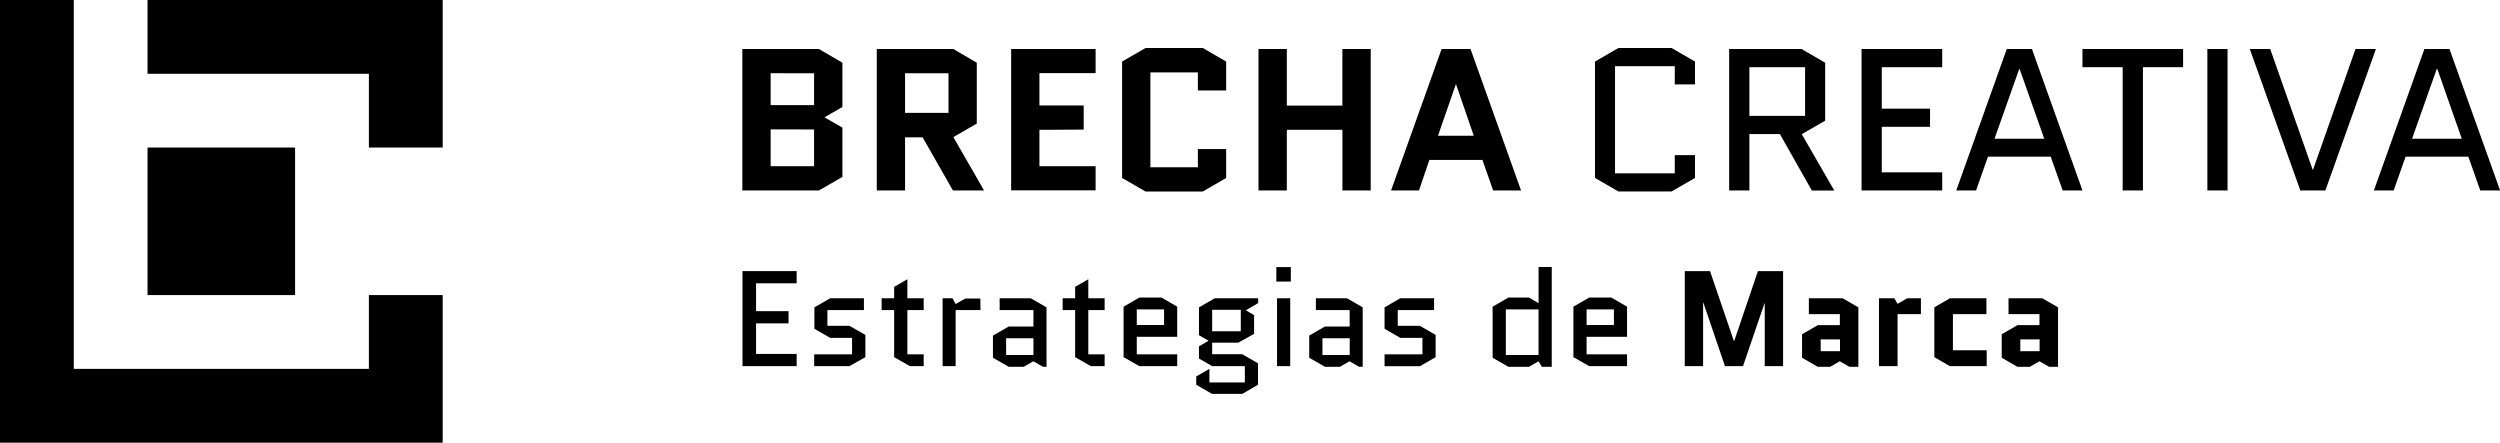 <svg xmlns="http://www.w3.org/2000/svg" viewBox="0 0 517.98 91.72"><g id="Capa_2" data-name="Capa 2"><g id="Capa_1-2" data-name="Capa 1"><polygon points="91.72 61.14 91.72 91.72 0 91.72 0 0 15.29 0 15.29 76.43 76.43 76.43 76.43 61.14 91.72 61.14"/><polygon points="91.72 0 91.72 30.57 76.43 30.57 76.43 15.29 30.57 15.29 30.57 0 91.72 0"/><rect x="30.57" y="30.57" width="30.57" height="30.57"/><path d="M174.54,22.17l-3.65,2.09v.09l3.65,2.09V36.66l-4.86,2.8H153.81V10.15h15.87L174.54,13Zm-14.87-7v6.61h9V15.18Zm0,11.64v7.62h9V26.82Z"/><path d="M203.89,39.46h-6.45l-6.28-11h-3.64V39.46h-5.86V10.15h15.87L202.38,13V25.6l-4.85,2.81ZM187.52,15.18v8.21h9V15.18Z"/><path d="M215.36,26.9v7.54H227v5H209.5V10.15H227v5H215.36v6.7h9.17v5Z"/><path d="M248.19,30.88h5.86v6l-4.85,2.8H237.35l-4.86-2.8V12.75l4.86-2.81H249.2l4.85,2.81v6h-5.86V15h-9.84V34.65h9.84Z"/><path d="M266.62,26.9V39.46h-5.87V10.15h5.87V21.88h11.51V10.15H284V39.46h-5.86V26.9Z"/><path d="M304.68,10.15l10.47,29.31h-5.78l-2.22-6.32h-11L294,39.46h-5.78l10.47-29.31Zm-3.06,7.37-3.68,10.6h7.41l-3.65-10.6Z"/><path d="M347,32.14h4.19v4.73l-4.86,2.8h-11l-4.86-2.8V12.75l4.86-2.81h11l4.86,2.81v4.73H347V13.71H334.62v22.2H347Z"/><path d="M368.78,27.78h-6.32V39.46h-4.19V10.15h15L378.16,13V25l-4.85,2.8,6.74,11.68H375.4Zm-6.32-13.86V24H374V13.92Z"/><path d="M389.89,26.27V35.7h12.52v3.76H385.7V10.15h16.71v3.77H389.89v8.59h10v3.76Z"/><path d="M421,10.15l10.47,29.31h-4.1l-2.48-7h-13l-2.47,7h-4.1l10.47-29.31Zm-2.64,4.15-5.11,14.44h10.3l-5.1-14.44Z"/><path d="M444,13.92V39.46H439.8V13.92h-8.33V10.15h20.85v3.77Z"/><path d="M457.35,39.46V10.15h4.18V39.46Z"/><path d="M492.27,10.15,481.8,39.46h-5.19L466.14,10.15h4.23l8.79,25h.09l8.79-25Z"/><path d="M507.51,10.15,518,39.46h-4.11l-2.47-7h-13l-2.47,7h-4.1l10.47-29.31Zm-2.64,4.15-5.11,14.44h10.3L505,14.3Z"/><path d="M156.65,67v6.33h8.41v2.53H153.84V56.17h11.22V58.7h-8.41v5.77h6.73V67Z"/><path d="M179.3,69.39V74L176,75.86h-7.31V73.41h7.85V70H172l-3.26-1.88V63.68L172,61.8h7v2.44h-7.57v3.27H176Z"/><path d="M182.67,64.24V61.8h2.59V59.43L188,57.86V61.8h3.38v2.44H188v9.17h3.38v2.45h-2.85L185.26,74V64.24Z"/><path d="M203.15,64.24H198V75.86H195.3V61.8h2.06L198,63l2-1.15h3.12Z"/><path d="M209,76l-3.27-1.88V69.53L209,67.65h5.12V64.24h-7V61.8h6.44l3.27,1.88V76h-.73l-2-1.15-2,1.15Zm-.54-5.91v3.46h5.66V70.09Z"/><path d="M220.17,64.24V61.8h2.59V59.43l2.73-1.57V61.8h3.38v2.44h-3.38v9.17h3.38v2.45H226L222.76,74V64.24Z"/><path d="M243.91,73.41v2.45h-7.84L232.8,74V63.54l3.27-1.89h4.58l3.26,1.89v6.24h-8.38v3.63Zm-8.38-9.31v3.24h5.66V64.1Z"/><path d="M251.15,75.86l-2.73-1.57V71.75l2-1.15-2-1.15V63.68l3.26-1.88h9v1l-2.56,1.49,1.72,1v3.88L256.55,71h-5.4v2.39h6.24l3.26,1.89v4.44l-3.26,1.89h-6.27l-3.27-1.89V78l2.73-1.58v2.82h7.34V75.86Zm0-11.67v4.44h5.93V64.19Z"/><path d="M264.45,58.34v-3h3v3Zm2.87,3.46V75.86h-2.73V61.8Z"/><path d="M274.52,76l-3.26-1.88V69.53l3.26-1.88h5.12V64.24h-7V61.8h6.44l3.26,1.88V76h-.73l-2-1.15-2,1.15ZM274,70.09v3.46h5.65V70.09Z"/><path d="M297.45,69.39V74l-3.26,1.88h-7.32V73.41h7.85V70h-4.59l-3.26-1.88V63.68l3.26-1.88h7v2.44H289.6v3.27h4.59Z"/><path d="M312.53,61.65h4.25l2,1.16V55.32h2.73V76h-2.05l-.68-1.15-2,1.15h-4.25l-3.27-1.88V63.54Zm6.24,11.9V64.1H312v9.45Z"/><path d="M337.11,73.41v2.45h-7.84L326,74V63.54l3.27-1.89h4.58l3.26,1.89v6.24h-8.38v3.63Zm-8.38-9.31v3.24h5.66V64.1Z"/><path d="M365.64,75.86v-13h-.06l-4.44,13H357.4L352.92,62.7h-.05V75.86h-3.8V56.17h5.23l4.95,14.49h.06l4.92-14.49h5.21V75.86Z"/><path d="M376.64,76l-3.27-1.88V69.25l3.27-1.88h4.56V65.09h-6.42V61.8h7l3.26,1.88V76h-1.86l-2-1.15-2,1.15Zm.59-5.68v2.45h4V70.32Z"/><path d="M398,65.09h-4.84V75.86h-3.85V61.8h3.18l.67,1.15,2-1.15H398Z"/><path d="M404.63,65.09v7.48h7v3.29H404L400.78,74V63.68L404,61.8h7.57v3.29Z"/><path d="M418,76l-3.26-1.88V69.25L418,67.37h4.56V65.09h-6.41V61.8h7l3.26,1.88V76h-1.85l-2-1.15-2,1.15Zm.59-5.68v2.45h4V70.32Z"/></g></g></svg>